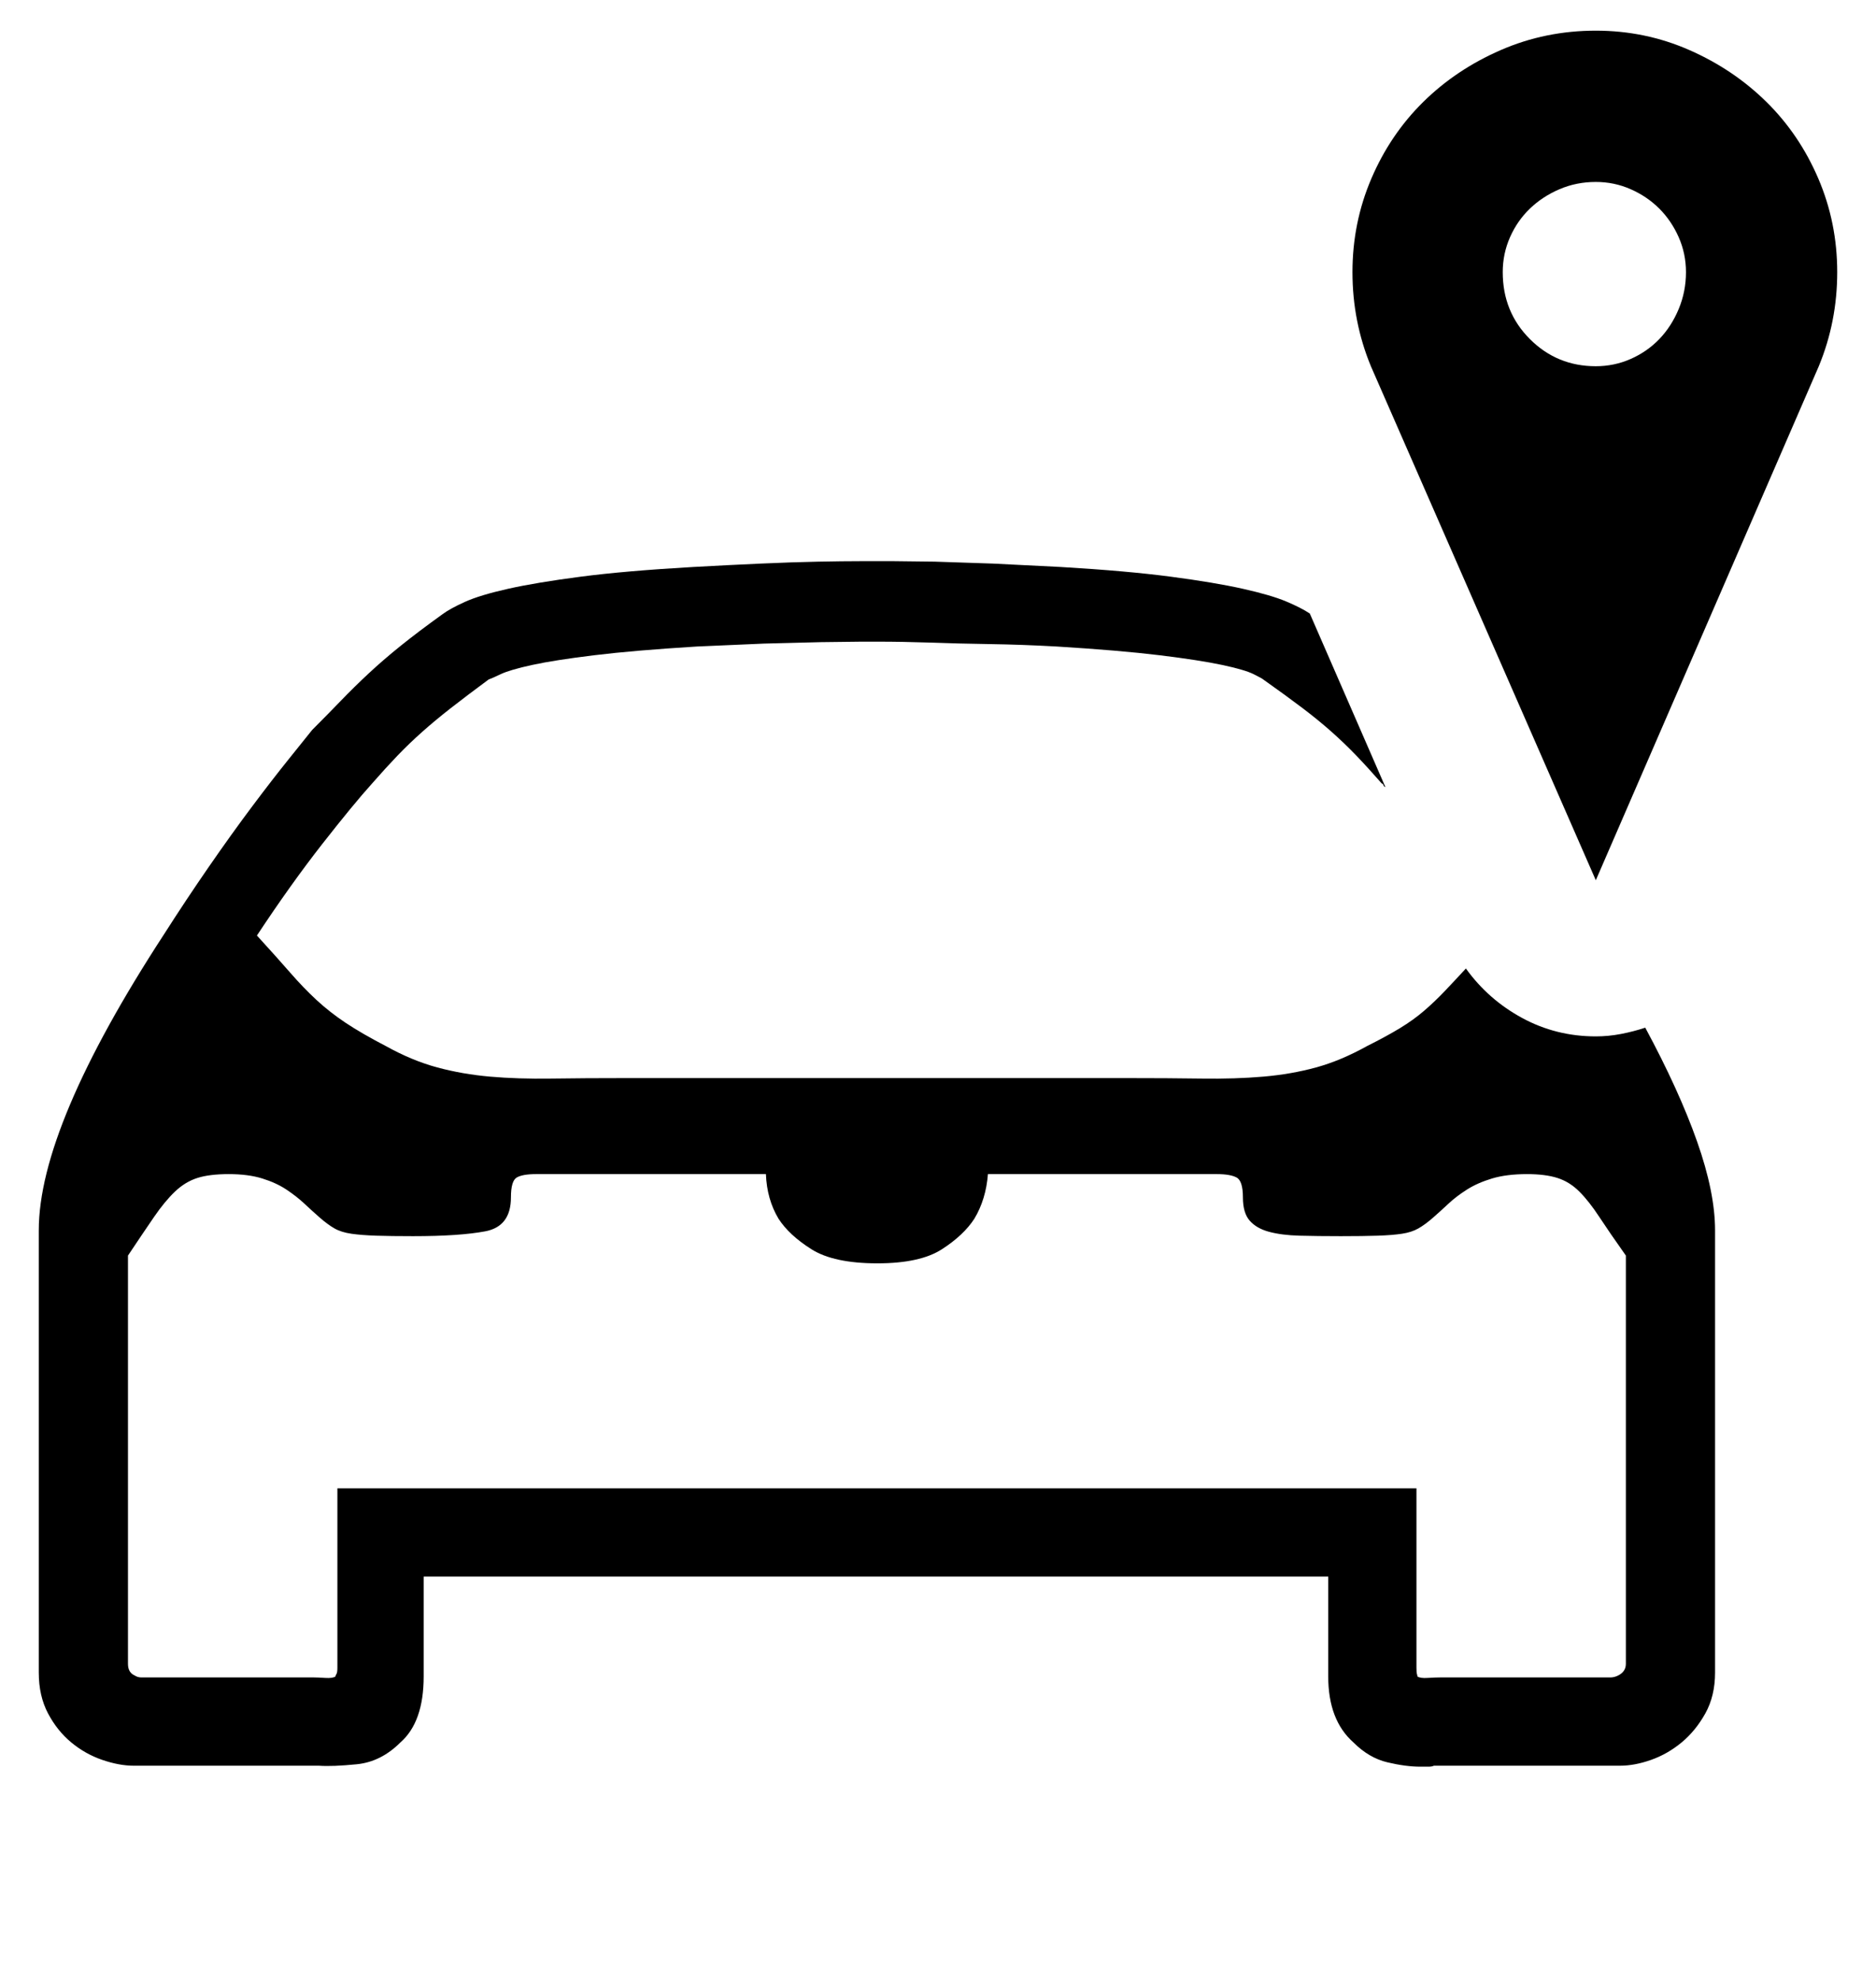 <?xml version='1.0' encoding='utf-8'?>
<svg xmlns="http://www.w3.org/2000/svg" viewBox="0 0 1935 2041" width="379" height="400"><path d="M1646 377q19 0 36-7.5t29.5-20.5 20-31 7.5-38q0-19-7.5-36t-20-29.5-29.5-20-36-7.5q-20 0-37.5 7.5t-30.5 20-20.5 29.5-7.5 36q0 41 28 69t68 28zm0 530l-232-530q-19-46-19-97t19.5-96.5 53.5-79 80-53.5 98-20q51 0 96.5 20t79.5 53.5 53.5 79T1895 280t-19 97zm0 161q13 0 26-2.5t25-6.5q35 65 53.5 117.5t18.5 91.5v456q0 24-10 42t-24.5 30-31.5 18-32 6h-192q-2 1-5.5 1h-8.5q-15 0-34-4.5t-35-20.5q-26-23-26-68v-103H437v103q0 47-24 68-20 20-45 22.5t-39 1.5H138q-15 0-32.5-6t-32-18-24-30-9.5-42v-456q0-107 129-305 23-36 46.5-70t44.5-62 37.5-48.5T322 752q16-16 29.5-30t28.5-28 33-28.5 43-32.5q8-6 23.5-13t44.5-13.5 75-12.5 116-10q36-2 69.5-3.5t59.5-2 42.5-.5H922l42 .5 60 2 70 3.5q68 4 113.5 10t74.5 12.5 44.5 13T1351 632l78 179q-2-1-2-2t-2-2q-14-16-26-28.5t-25.5-24.5-30-24.5T1303 700q-1-1-10-5.5t-32.5-9.5-64.5-10-106-9q-36-2-69.5-2.5T961 662q-30-1-56-1h-16.5l-41.5.5-59 1.5-69 3q-65 4-106 9t-64 10-32.5 9.5T504 700q-23 17-39 29.5T435.5 754 410 778.5 384 807q-19 21-51.5 62.5T265 964q21 23 34.5 38.5t27 28 30 23.5 41.5 24q27 15 53 22t54.5 9.5 63 2 79.5-.5h512q45 0 79.5.5t63.5-2 54.5-9.5 52.5-22q20-10 34-18.5t25-18 21-20 22-23.5q23 32 58 51t76 19zm31 226q-17-24-27.5-40t-20.5-26-22.5-14-31.5-4q-21 0-36 4.5t-26 11.5-19 14.5-16 14.5-15 11-17 5.5-25 2-38 .5q-24 0-42.5-.5t-31.5-4-20-11.5-7-24q0-17-6.5-20.5t-20.5-3.5h-236q-2 26-14 46-11 17-33.5 31.5T905 1302q-45 0-68-14.5t-34-31.5q-12-20-13-46H553q-14 0-20 3.5t-6 20.5q0 30-26.5 35t-74.5 5q-23 0-38-.5t-25.5-2-17.5-5.5-15-11-16-14.5-18.5-14.5-25-11.5-34.5-4.5-32.5 4-23 14-21.5 26-27 40v421q0 9 7 12 3 2 7 2h178q4 0 11.5.5t10.5-1.5q0-1 1-2.5t1-6.5v-185h1113v185q0 5 .5 6.5t.5 2.5q3 2 10.5 1.5t12.5-.5h176q4 0 8-2 8-4 8-12v-421z" fill="#000000"></path></svg>